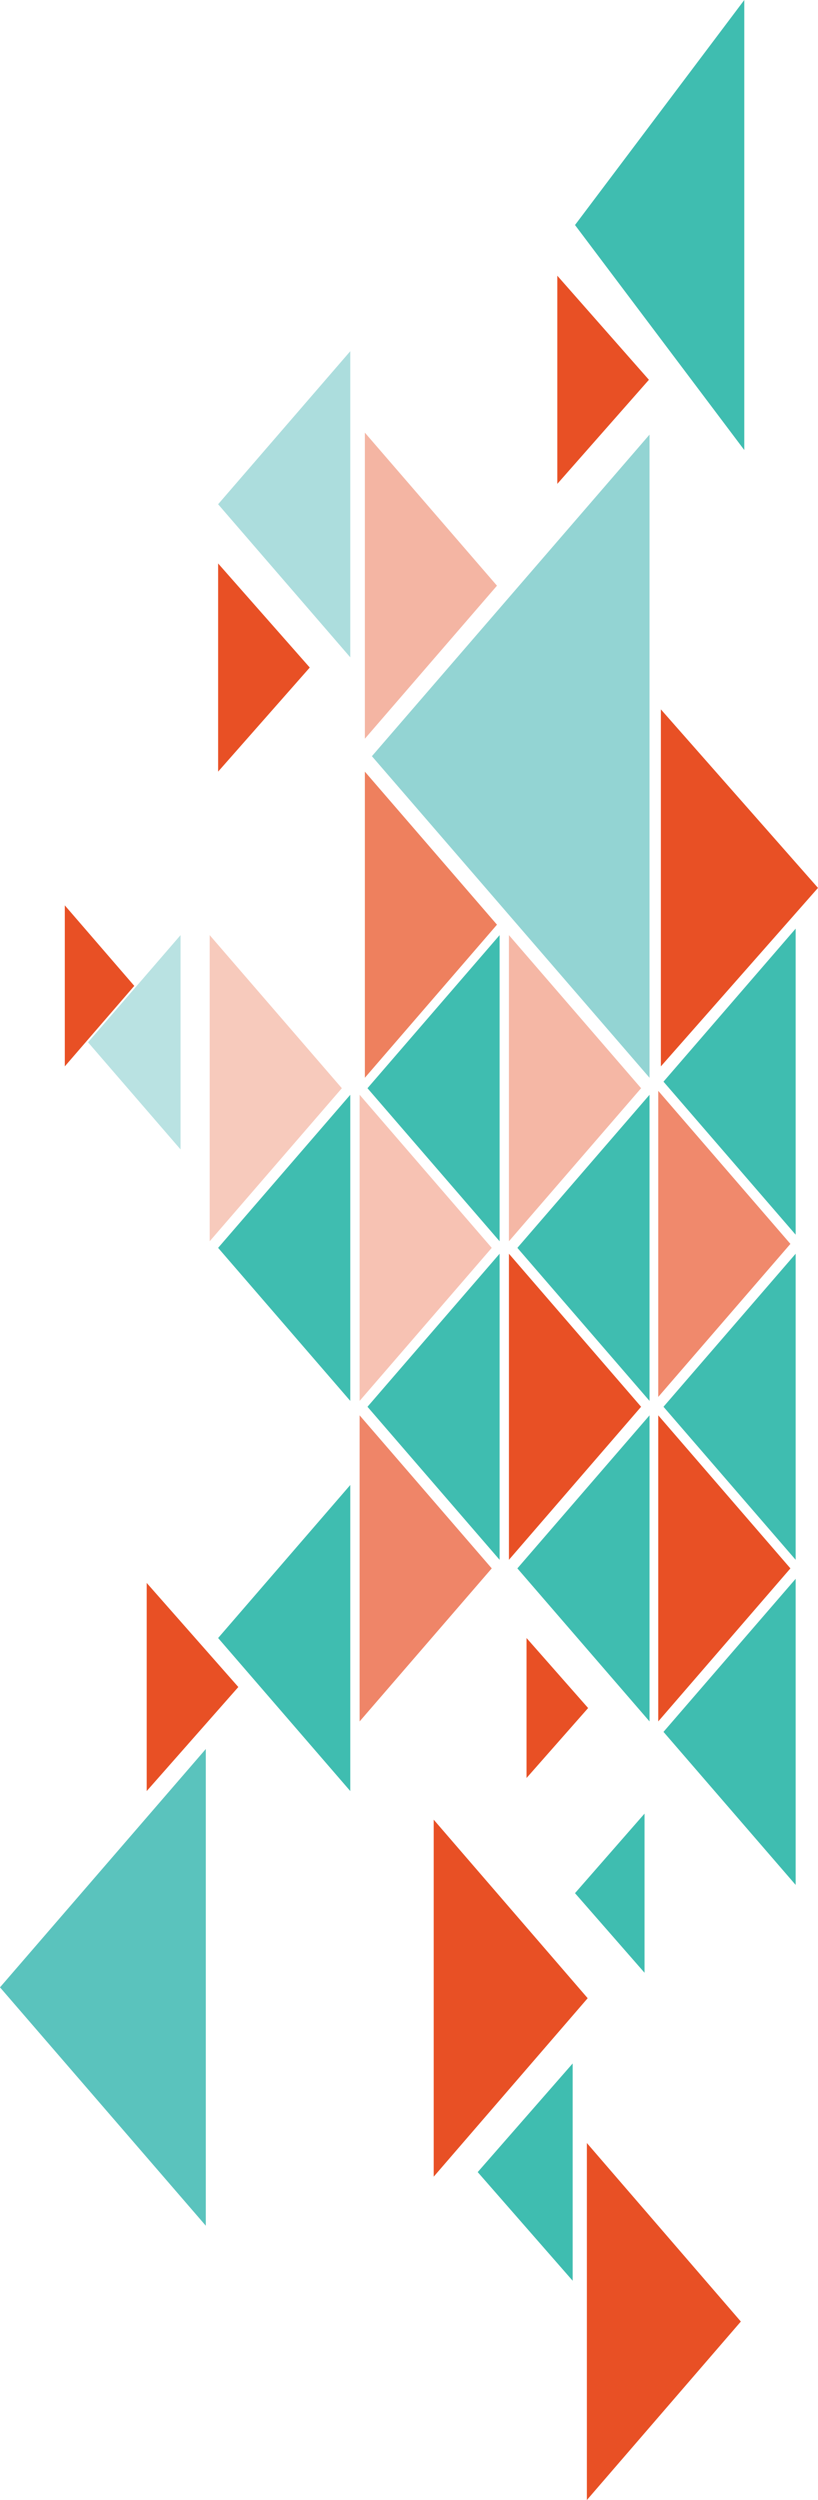 <svg id="Layer_1" data-name="Layer 1" xmlns="http://www.w3.org/2000/svg" viewBox="0 0 199.85 610.27"><defs><style>.cls-1{fill:#3fbdb0;}.cls-2{fill:#acdddd;}.cls-3{fill:#93d4d3;}.cls-4{fill:#b9e2e2;}.cls-5{fill:#e85025;}.cls-6{fill:#f0896c;}.cls-7{fill:#f7c2b3;}.cls-8{fill:#ee805e;}.cls-9{fill:#f4b5a3;}.cls-10{fill:#f5b7a5;}.cls-11{fill:#f7cabc;}.cls-12{fill:#ef8568;}.cls-13{fill:#5ac3bd;}</style></defs><polygon class="cls-1" points="162.1 422.76 194.39 460.12 194.39 385.39 162.1 422.76"/><polygon class="cls-1" points="126.4 382.85 158.69 420.21 158.69 345.49 126.4 382.85"/><polygon class="cls-1" points="53.29 399.85 85.58 437.21 85.58 362.49 53.29 399.85"/><polygon class="cls-1" points="140.48 462.13 157.47 481.56 157.47 442.71 140.48 462.13"/><polygon class="cls-1" points="162.1 343.4 194.39 380.76 194.39 306.04 162.1 343.4"/><polygon class="cls-1" points="162.1 264.04 194.39 301.4 194.39 226.68 162.1 264.04"/><polygon class="cls-1" points="126.4 304.61 158.69 341.97 158.69 267.24 126.4 304.61"/><polygon class="cls-1" points="53.29 304.61 85.58 341.97 85.58 267.24 53.29 304.61"/><polygon class="cls-2" points="53.29 123.09 85.58 160.46 85.58 85.73 53.29 123.09"/><polygon class="cls-1" points="89.78 343.4 122.06 380.76 122.06 306.04 89.78 343.4"/><polygon class="cls-1" points="89.78 265.64 122.06 303 122.06 228.27 89.78 265.64"/><polygon class="cls-3" points="90.86 184.59 158.69 263.09 158.69 106.09 90.86 184.59"/><polygon class="cls-1" points="181.84 0 140.48 54.93 181.84 109.86 181.84 0"/><polygon class="cls-4" points="21.51 254.43 44.11 280.58 44.11 228.27 21.51 254.43"/><polygon class="cls-5" points="193.11 382.85 160.82 420.21 160.82 345.49 193.11 382.85"/><polygon class="cls-6" points="193.11 303.64 160.82 341 160.82 266.28 193.11 303.64"/><polygon class="cls-5" points="156.63 343.4 124.34 380.76 124.34 306.04 156.63 343.4"/><polygon class="cls-7" points="120.14 304.61 87.86 341.97 87.86 267.24 120.14 304.61"/><polygon class="cls-5" points="32.81 240.66 15.83 260.31 15.83 221 32.81 240.66"/><polygon class="cls-5" points="58.23 411.81 35.84 437.21 35.84 386.4 58.23 411.81"/><polygon class="cls-5" points="143.69 416.94 128.64 434.02 128.64 399.85 143.69 416.94"/><polygon class="cls-5" points="75.68 162.95 53.29 188.36 53.29 137.54 75.68 162.95"/><polygon class="cls-5" points="158.54 92.71 136.16 118.12 136.16 67.3 158.54 92.71"/><polygon class="cls-5" points="161.46 260.31 199.85 216.74 161.46 173.16 161.46 260.31"/><polygon class="cls-8" points="121.42 225.72 89.14 263.09 89.14 188.36 121.42 225.72"/><polygon class="cls-9" points="121.42 142.97 89.14 180.33 89.14 105.61 121.42 142.97"/><polygon class="cls-5" points="143.58 487.77 105.96 531.34 105.96 444.19 143.58 487.77"/><polygon class="cls-10" points="156.63 265.64 124.34 303 124.34 228.27 156.63 265.64"/><polygon class="cls-11" points="83.52 265.64 51.23 303 51.23 228.27 83.52 265.64"/><polygon class="cls-12" points="120.14 382.85 87.86 420.21 87.86 345.49 120.14 382.85"/><polygon class="cls-13" points="0 485.12 50.28 543.31 50.28 426.94 0 485.12"/><polygon class="cls-5" points="143.38 610.27 181 566.7 143.38 523.12 143.38 610.27"/><polygon class="cls-1" points="116.71 530.22 139.91 556.74 139.91 503.7 116.71 530.22"/></svg>